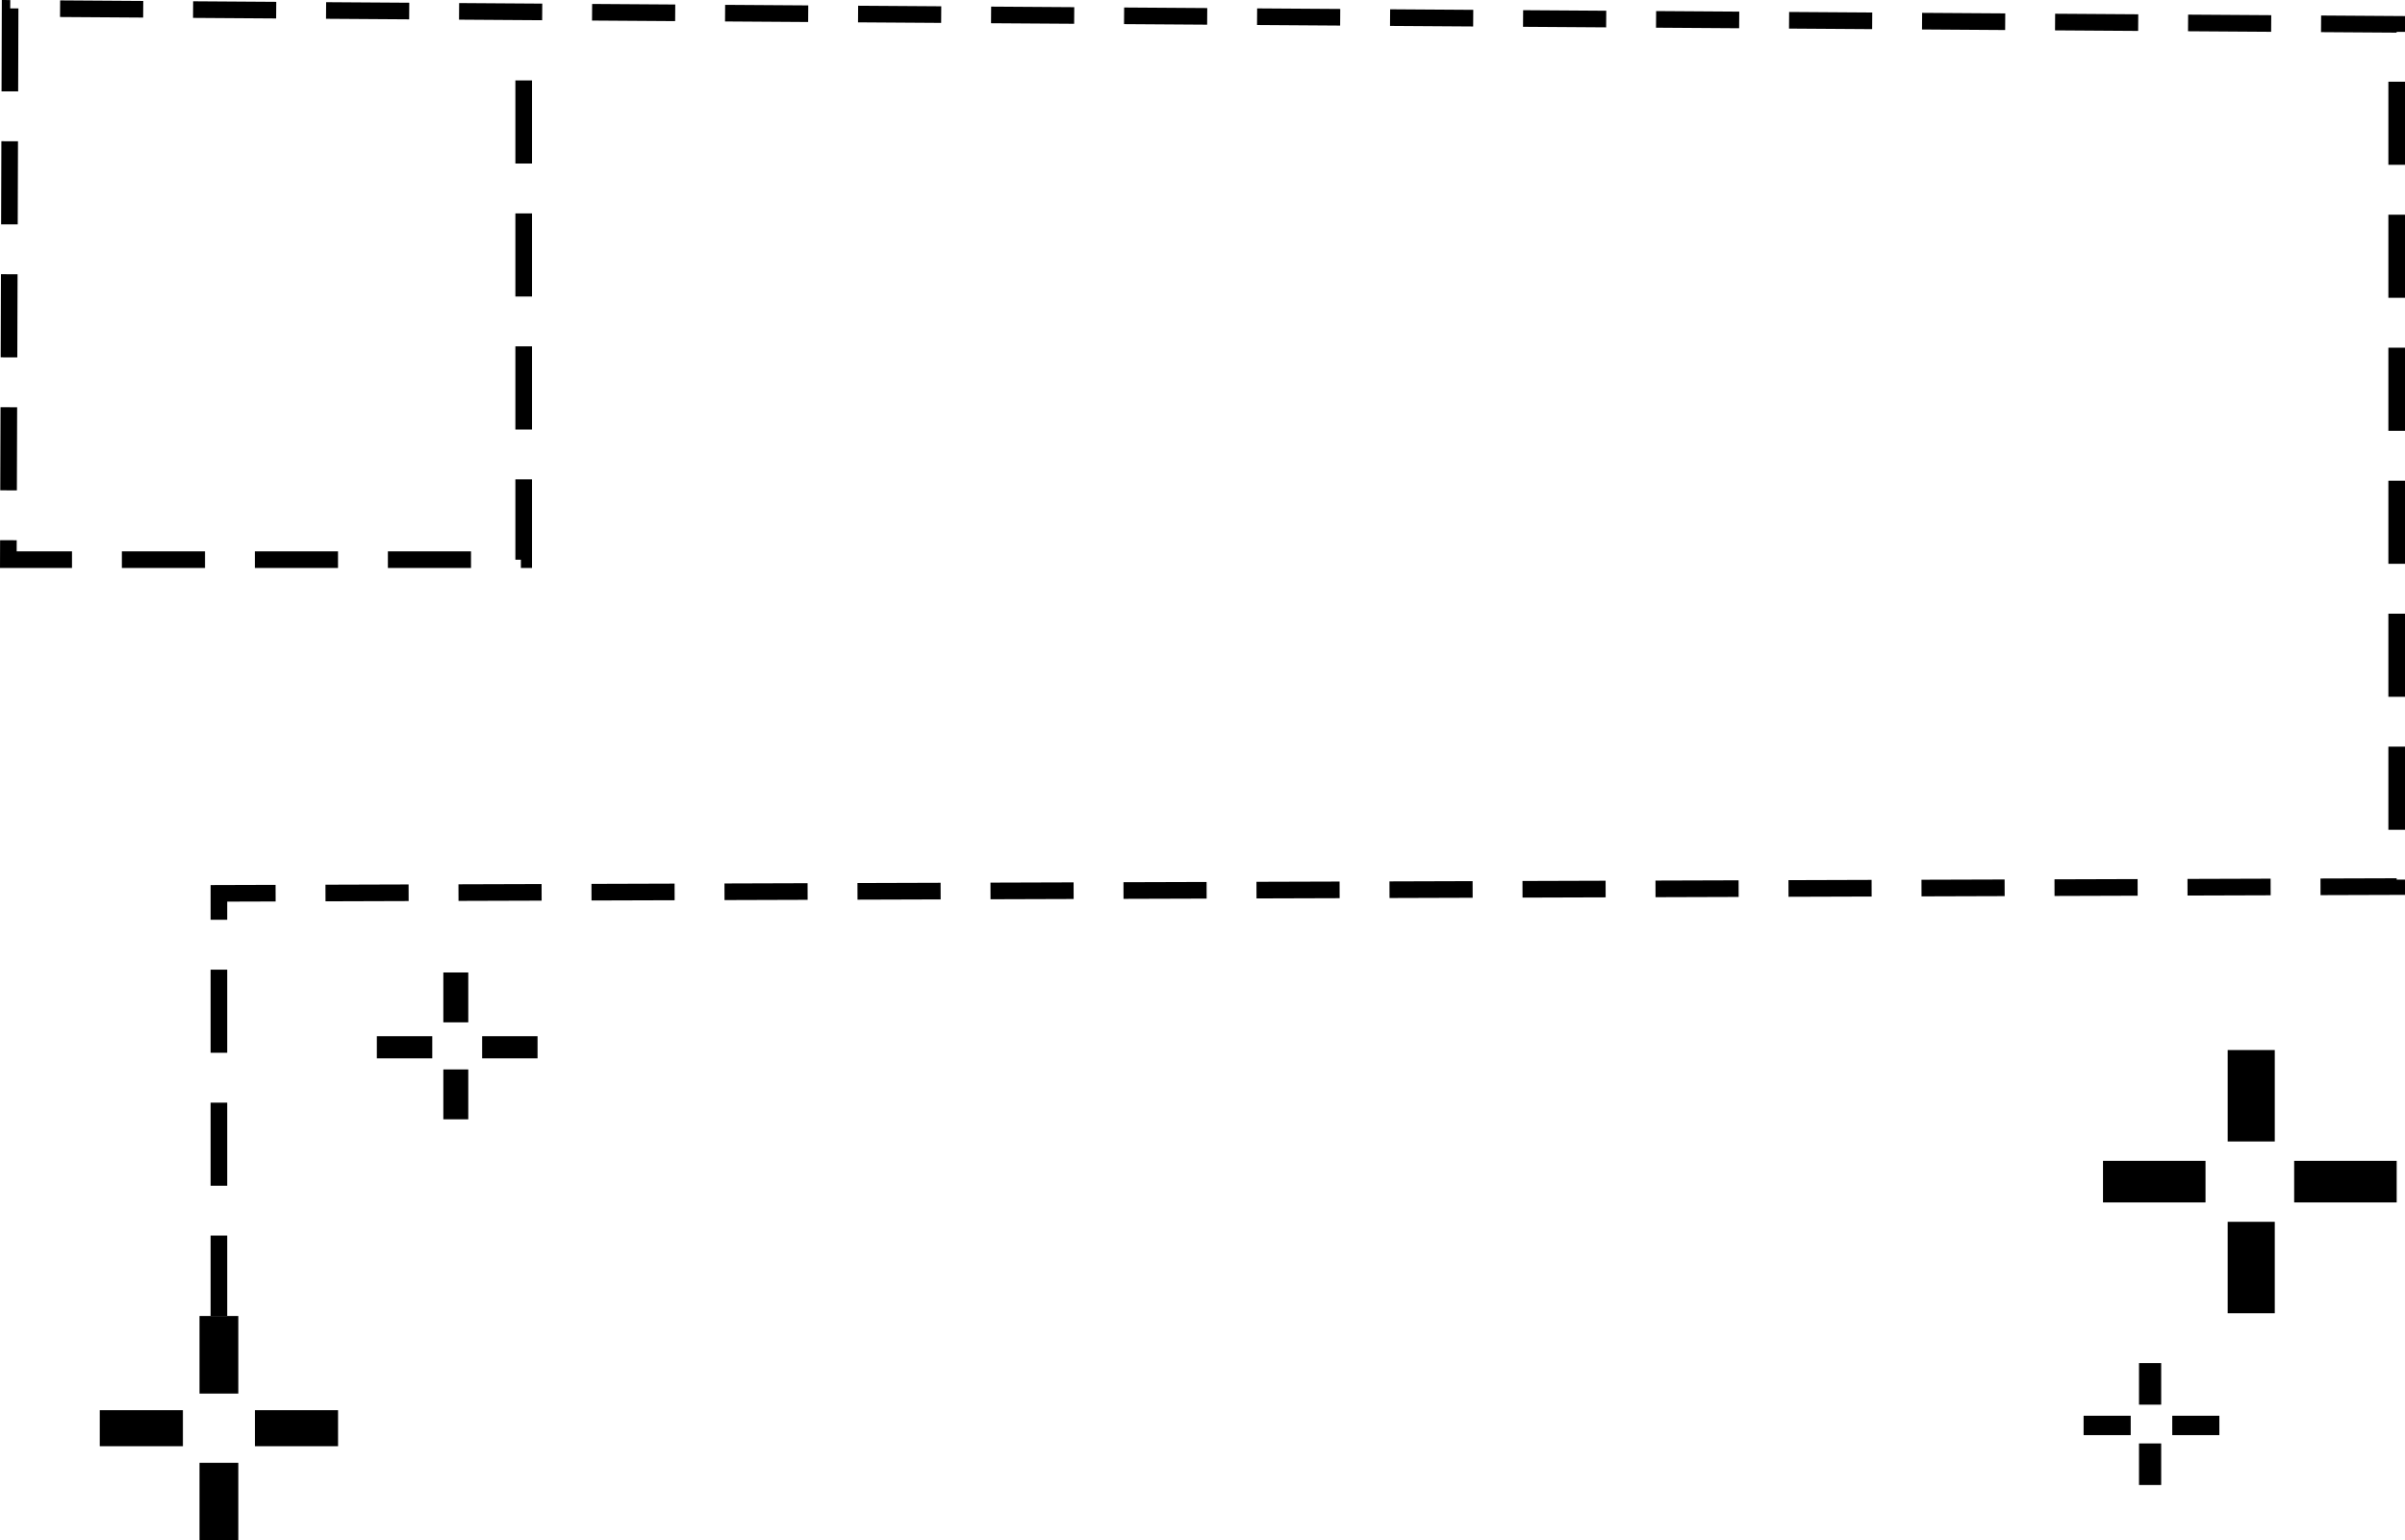 <svg xmlns="http://www.w3.org/2000/svg" width="868.01" height="556.02"><g data-name="Сгруппировать 33"><path data-name="Прямоугольник 547" d="M36.01 509.02h30v13h-30z"/><path data-name="Прямоугольник 548" d="M92.01 509.02h30v13h-30z"/><path data-name="Прямоугольник 549" d="M72.01 475.02h14v28h-14z"/><path data-name="Прямоугольник 550" d="M72.01 528.02h14v28h-14z"/></g><path data-name="Контур 34" d="M189.01 29.02v173h-186l.639-199L865.01 8.783v311.236l-786 2.439v152.561" fill="none" stroke="#000" stroke-miterlimit="22.926" stroke-width="6" stroke-dasharray="30.002 18.001"/><g data-name="Сгруппировать 39"><path data-name="Прямоугольник 554" d="M136.01 374.02h20v8h-20z"/><path data-name="Прямоугольник 555" d="M174.01 374.02h20v8h-20z"/><path data-name="Прямоугольник 556" d="M160.01 351.02h9v18h-9z"/><path data-name="Прямоугольник 557" d="M160.01 386.02h9v18h-9z"/></g><g data-name="Сгруппировать 42"><g data-name="Сгруппировать 40"><path data-name="Прямоугольник 558" d="M752.01 511.02h17v7h-17z"/><path data-name="Прямоугольник 559" d="M784.01 511.02h17v7h-17z"/><path data-name="Прямоугольник 560" d="M772.01 492.02h8v15h-8z"/><path data-name="Прямоугольник 561" d="M772.01 521.02h8v15h-8z"/></g><g data-name="Сгруппировать 41"><path data-name="Прямоугольник 562" d="M759.01 419.02h37v15h-37z"/><path data-name="Прямоугольник 563" d="M828.01 419.02h37v15h-37z"/><path data-name="Прямоугольник 564" d="M804.01 379.02h17v33h-17z"/><path data-name="Прямоугольник 565" d="M804.01 441.02h17v33h-17z"/></g></g></svg>